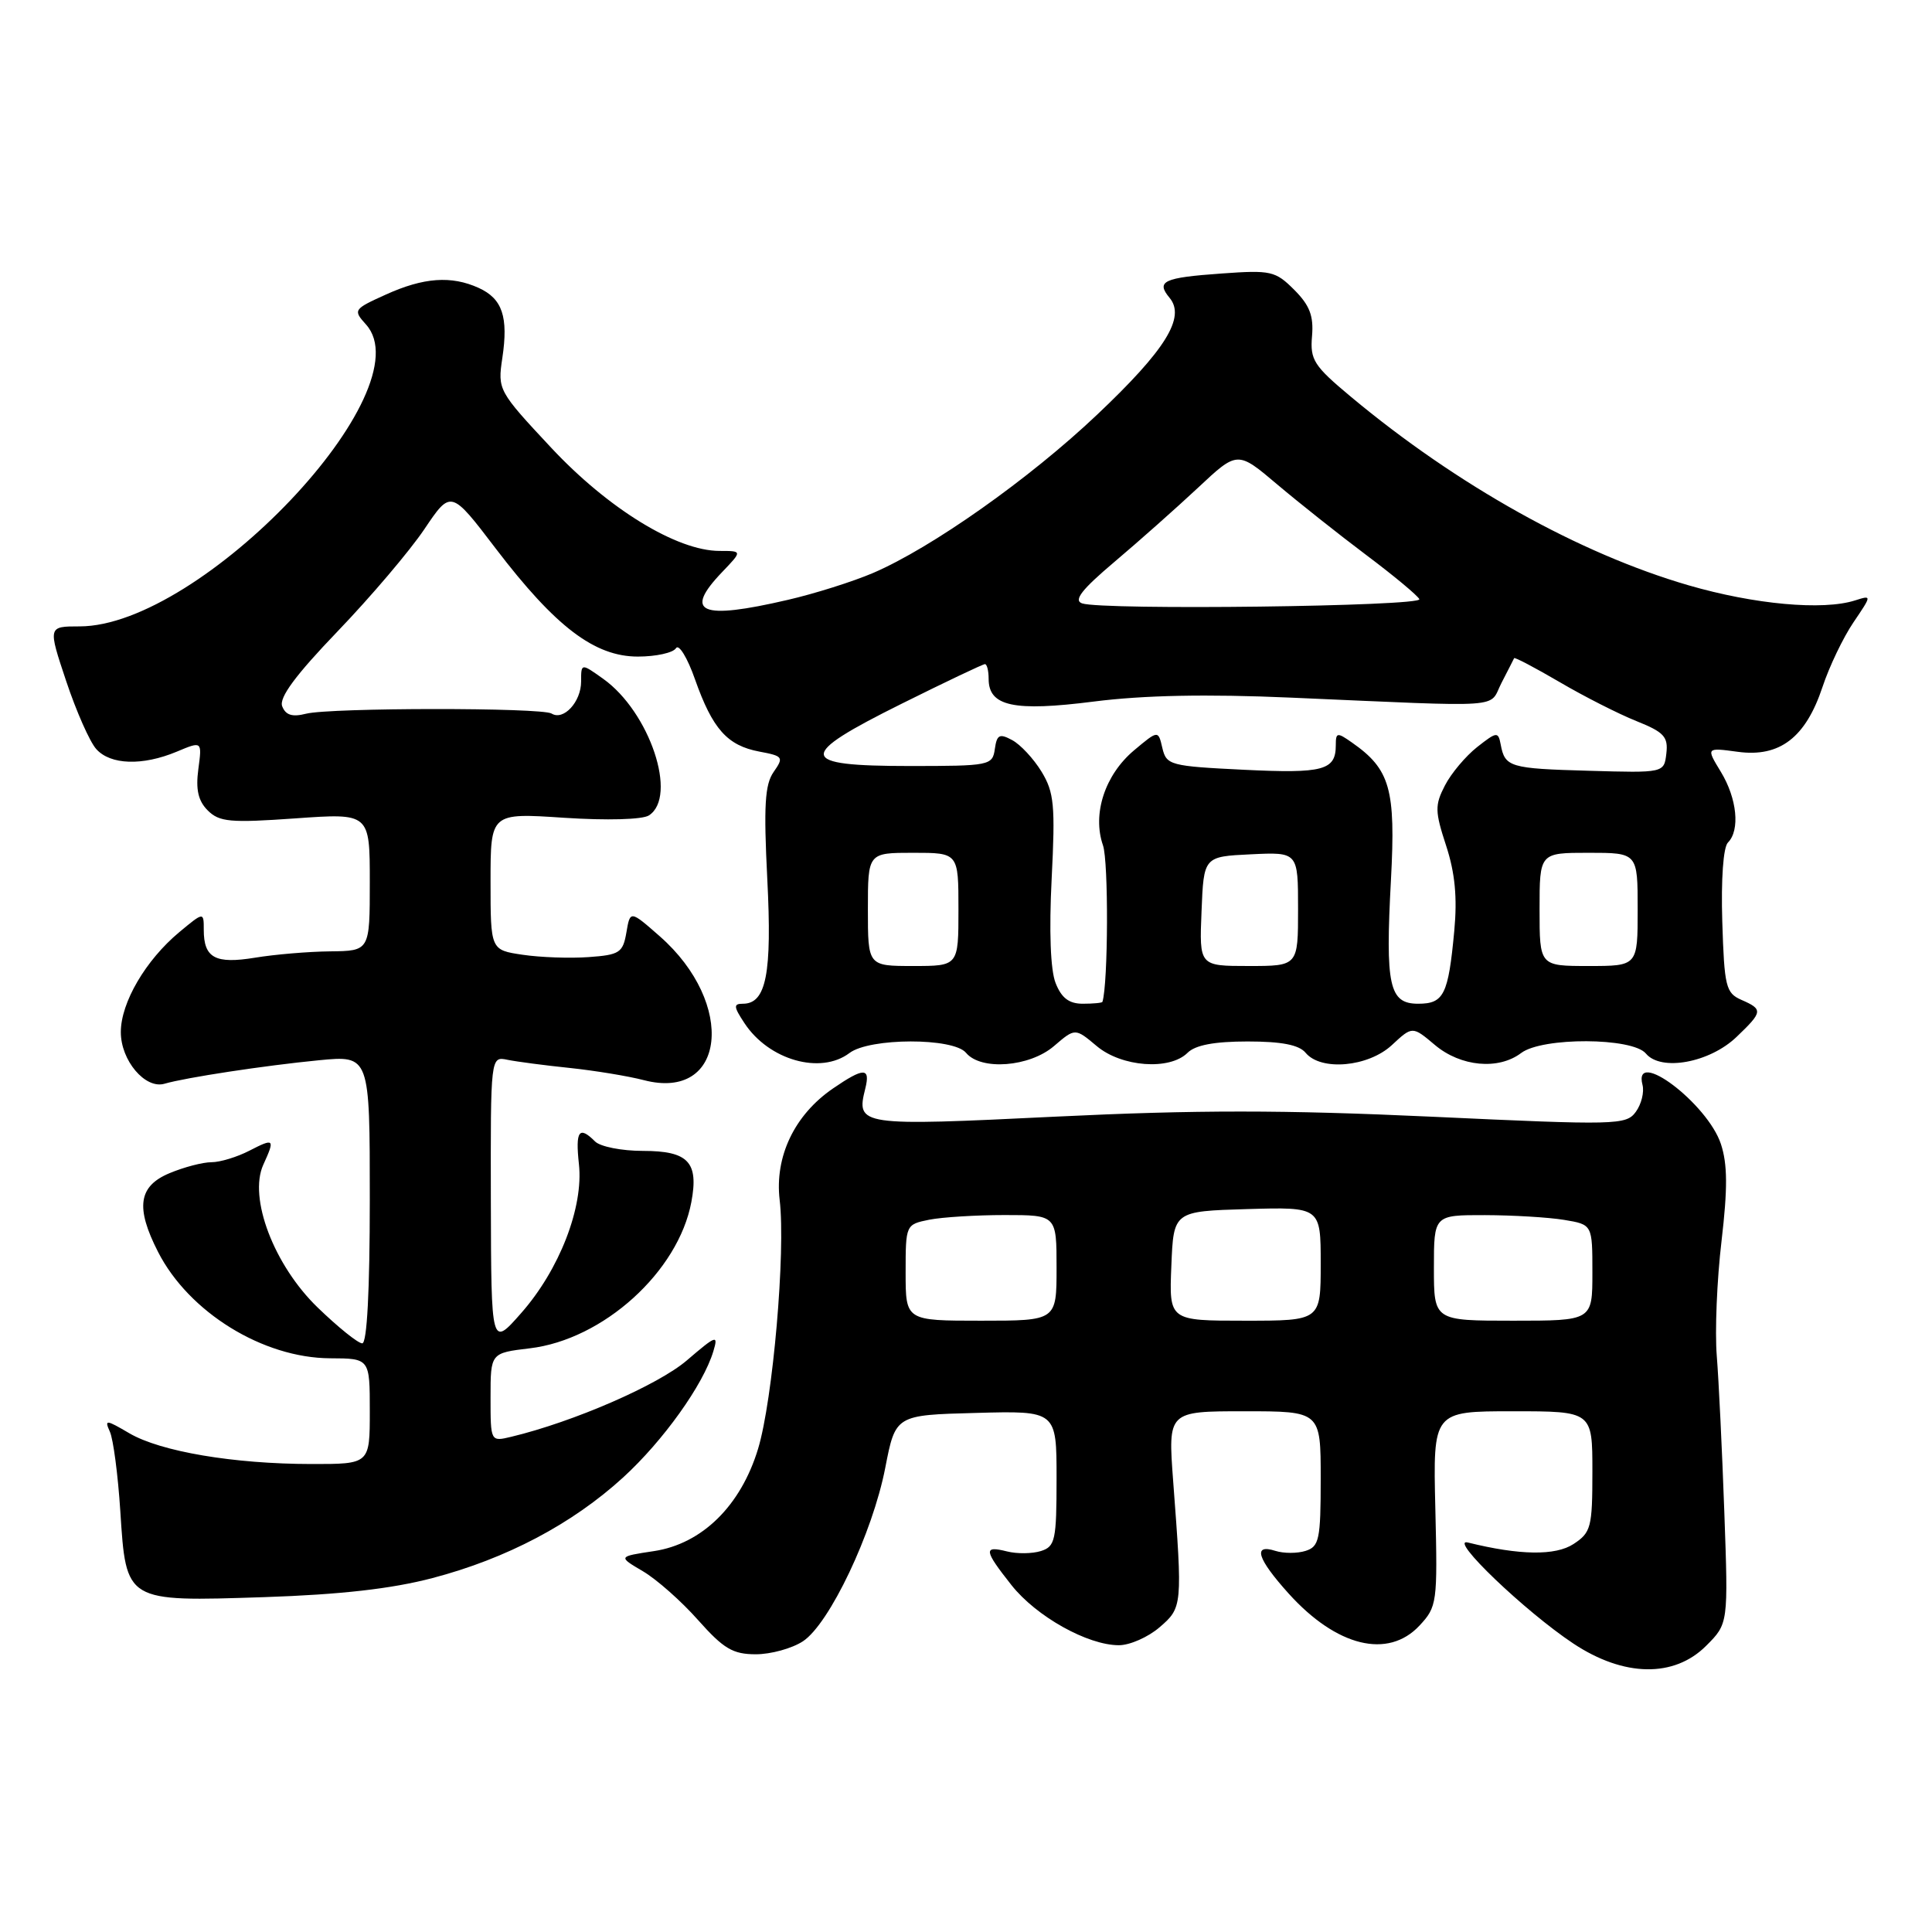 <?xml version="1.0" encoding="UTF-8" standalone="no"?>
<!DOCTYPE svg PUBLIC "-//W3C//DTD SVG 1.1//EN" "http://www.w3.org/Graphics/SVG/1.1/DTD/svg11.dtd" >
<svg xmlns="http://www.w3.org/2000/svg" xmlns:xlink="http://www.w3.org/1999/xlink" version="1.1" viewBox="0 0 256 256">
 <g >
 <path fill="currentColor"
d=" M 226.08 218.07 C 229.01 215.14 229.01 215.14 228.48 200.32 C 228.19 192.17 227.74 182.86 227.48 179.64 C 227.22 176.42 227.50 169.59 228.11 164.46 C 228.93 157.46 228.91 154.27 228.03 151.59 C 226.26 146.22 216.34 138.74 217.64 143.75 C 217.89 144.71 217.49 146.32 216.75 147.33 C 215.47 149.08 214.22 149.11 189.75 147.97 C 170.00 147.06 158.51 147.06 139.90 147.96 C 113.86 149.23 113.42 149.17 114.65 144.26 C 115.36 141.42 114.47 141.42 110.37 144.23 C 105.27 147.73 102.63 153.25 103.31 159.01 C 104.12 165.82 102.41 185.50 100.45 191.97 C 98.16 199.53 93.02 204.57 86.65 205.53 C 81.88 206.25 81.88 206.25 85.19 208.20 C 87.01 209.27 90.31 212.19 92.51 214.68 C 95.88 218.47 97.11 219.20 100.15 219.20 C 102.14 219.20 104.94 218.43 106.39 217.48 C 109.90 215.18 115.62 203.14 117.30 194.50 C 118.66 187.50 118.66 187.50 129.33 187.22 C 140.00 186.93 140.00 186.93 140.00 195.90 C 140.00 204.09 139.82 204.92 137.93 205.52 C 136.79 205.88 134.76 205.91 133.43 205.57 C 130.28 204.78 130.37 205.41 134.02 210.03 C 137.32 214.20 144.12 218.00 148.26 218.00 C 149.71 218.00 152.13 216.93 153.64 215.63 C 156.68 213.02 156.70 212.79 155.45 196.25 C 154.76 187.00 154.76 187.00 164.88 187.00 C 175.00 187.00 175.00 187.00 175.00 195.93 C 175.00 203.99 174.80 204.93 173.00 205.50 C 171.90 205.85 170.10 205.85 169.00 205.50 C 165.96 204.53 166.58 206.52 170.75 211.15 C 177.10 218.19 183.91 219.86 188.08 215.41 C 190.42 212.90 190.49 212.40 190.19 199.91 C 189.88 187.00 189.88 187.00 200.44 187.00 C 211.00 187.00 211.00 187.00 211.00 194.98 C 211.00 202.38 210.82 203.07 208.50 204.59 C 206.11 206.16 201.36 206.09 194.50 204.39 C 191.84 203.73 202.10 213.55 208.48 217.78 C 215.18 222.22 221.83 222.33 226.08 218.07 Z  M 57.31 209.10 C 67.11 206.53 75.83 201.93 82.58 195.76 C 87.88 190.91 93.18 183.50 94.52 179.06 C 95.20 176.81 94.93 176.90 91.01 180.26 C 87.19 183.53 76.00 188.40 67.75 190.38 C 65.00 191.04 65.00 191.04 65.00 185.16 C 65.00 179.28 65.00 179.28 70.19 178.66 C 79.93 177.51 89.88 168.51 91.61 159.27 C 92.60 153.98 91.20 152.50 85.19 152.50 C 82.39 152.50 79.54 151.94 78.85 151.25 C 76.73 149.13 76.23 149.83 76.71 154.25 C 77.34 159.96 74.13 168.24 69.05 174.00 C 65.09 178.50 65.09 178.50 65.04 159.23 C 65.00 139.96 65.00 139.96 67.25 140.43 C 68.49 140.68 72.20 141.17 75.50 141.51 C 78.80 141.86 83.22 142.58 85.33 143.13 C 96.17 145.94 97.58 132.99 87.42 124.06 C 83.50 120.62 83.50 120.62 83.00 123.56 C 82.54 126.24 82.09 126.53 78.00 126.82 C 75.52 127.00 71.59 126.86 69.25 126.51 C 65.00 125.88 65.00 125.88 65.00 116.80 C 65.00 107.71 65.00 107.71 74.75 108.36 C 80.44 108.73 85.12 108.60 85.98 108.05 C 89.85 105.56 86.09 94.34 79.93 89.95 C 77.00 87.86 77.00 87.86 77.00 90.31 C 77.00 93.00 74.67 95.53 73.09 94.55 C 71.77 93.74 43.82 93.76 40.56 94.57 C 38.72 95.04 37.85 94.76 37.39 93.58 C 36.96 92.44 39.16 89.46 44.74 83.65 C 49.13 79.08 54.30 72.99 56.23 70.12 C 59.75 64.89 59.75 64.89 65.70 72.70 C 73.61 83.07 78.79 87.00 84.52 87.00 C 86.92 87.00 89.19 86.50 89.57 85.89 C 89.94 85.28 91.09 87.15 92.10 90.04 C 94.42 96.60 96.37 98.79 100.62 99.59 C 103.77 100.18 103.88 100.33 102.51 102.29 C 101.35 103.95 101.18 106.76 101.67 116.48 C 102.31 129.02 101.53 133.00 98.44 133.00 C 97.17 133.00 97.20 133.38 98.63 135.55 C 101.85 140.47 108.73 142.43 112.56 139.53 C 115.24 137.50 126.32 137.48 128.00 139.50 C 129.98 141.89 136.43 141.39 139.67 138.60 C 142.46 136.21 142.46 136.21 145.31 138.60 C 148.61 141.39 154.99 141.86 157.36 139.50 C 158.38 138.48 160.91 138.00 165.31 138.00 C 169.82 138.00 172.13 138.45 173.00 139.50 C 175.03 141.95 181.29 141.39 184.43 138.48 C 187.15 135.95 187.15 135.95 190.15 138.48 C 193.56 141.34 198.55 141.81 201.56 139.53 C 204.36 137.41 216.31 137.46 218.09 139.60 C 220.08 142.00 226.54 140.82 230.11 137.39 C 233.59 134.06 233.63 133.75 230.75 132.49 C 228.68 131.58 228.48 130.75 228.21 122.09 C 228.04 116.51 228.34 112.26 228.96 111.64 C 230.59 110.01 230.17 105.80 228.02 102.27 C 226.06 99.05 226.06 99.05 230.28 99.62 C 235.82 100.37 239.26 97.74 241.49 91.03 C 242.39 88.31 244.24 84.46 245.59 82.47 C 248.04 78.85 248.04 78.85 245.80 79.56 C 241.53 80.92 232.46 80.09 223.72 77.55 C 209.26 73.34 193.08 64.31 179.02 52.59 C 174.08 48.47 173.58 47.69 173.85 44.54 C 174.08 41.86 173.54 40.45 171.49 38.40 C 169.00 35.91 168.40 35.77 161.88 36.24 C 154.14 36.79 153.14 37.26 154.98 39.47 C 157.12 42.05 154.45 46.36 145.38 54.94 C 136.39 63.46 123.45 72.59 115.67 75.93 C 113.02 77.06 107.94 78.67 104.37 79.49 C 92.81 82.18 90.52 81.20 95.69 75.80 C 98.37 73.00 98.37 73.00 95.35 73.00 C 89.69 73.00 80.59 67.42 73.01 59.30 C 66.03 51.83 65.93 51.65 66.56 47.45 C 67.38 41.98 66.57 39.58 63.43 38.15 C 59.80 36.50 56.13 36.76 51.11 39.04 C 46.84 40.97 46.77 41.08 48.49 42.99 C 56.36 51.69 26.67 83.00 10.54 83.00 C 6.35 83.00 6.35 83.00 8.77 90.25 C 10.10 94.24 11.89 98.29 12.75 99.25 C 14.63 101.36 18.87 101.50 23.42 99.60 C 26.78 98.19 26.78 98.19 26.28 101.92 C 25.92 104.62 26.26 106.12 27.53 107.39 C 29.07 108.92 30.50 109.05 39.14 108.44 C 49.00 107.74 49.00 107.74 49.00 116.87 C 49.00 126.00 49.00 126.00 43.75 126.06 C 40.86 126.09 36.38 126.47 33.79 126.90 C 28.52 127.76 27.00 126.94 27.00 123.21 C 27.00 120.82 27.00 120.82 23.75 123.52 C 19.31 127.22 16.01 132.84 16.01 136.75 C 16.00 140.52 19.25 144.35 21.80 143.60 C 24.61 142.78 35.06 141.19 42.25 140.49 C 49.00 139.84 49.00 139.84 49.00 158.92 C 49.00 171.02 48.63 178.00 48.00 178.00 C 47.44 178.00 44.79 175.86 42.09 173.25 C 36.30 167.65 32.90 158.71 34.89 154.33 C 36.46 150.89 36.35 150.77 33.05 152.47 C 31.43 153.31 29.16 154.00 28.02 154.00 C 26.87 154.00 24.38 154.65 22.47 155.45 C 18.34 157.17 17.93 159.99 20.94 165.88 C 25.02 173.88 34.83 179.94 43.75 179.98 C 49.00 180.00 49.00 180.00 49.00 187.00 C 49.00 194.00 49.00 194.00 41.25 193.99 C 30.96 193.98 21.27 192.34 17.13 189.91 C 14.03 188.09 13.82 188.07 14.56 189.71 C 15.01 190.70 15.63 195.42 15.94 200.21 C 16.72 212.32 16.58 212.23 35.00 211.63 C 45.10 211.29 51.87 210.53 57.31 209.10 Z  M 120.00 168.62 C 120.00 162.28 120.02 162.25 123.12 161.62 C 124.84 161.28 129.34 161.00 133.12 161.00 C 140.00 161.00 140.00 161.00 140.00 168.00 C 140.00 175.00 140.00 175.00 130.00 175.00 C 120.00 175.00 120.00 175.00 120.00 168.62 Z  M 155.21 167.75 C 155.50 160.50 155.50 160.50 165.25 160.21 C 175.00 159.93 175.00 159.93 175.00 167.46 C 175.00 175.00 175.00 175.00 164.96 175.00 C 154.91 175.00 154.91 175.00 155.21 167.75 Z  M 190.00 168.00 C 190.00 161.00 190.00 161.00 196.75 161.01 C 200.46 161.02 205.19 161.30 207.25 161.64 C 211.00 162.26 211.00 162.26 211.00 168.63 C 211.00 175.00 211.00 175.00 200.50 175.00 C 190.00 175.00 190.00 175.00 190.00 168.00 Z  M 139.87 130.25 C 139.19 128.53 139.00 123.37 139.35 116.44 C 139.84 106.72 139.68 105.00 138.01 102.25 C 136.96 100.53 135.21 98.65 134.12 98.07 C 132.44 97.16 132.09 97.34 131.82 99.25 C 131.51 101.43 131.14 101.50 120.51 101.50 C 105.63 101.50 105.47 100.21 119.49 93.24 C 125.28 90.36 130.24 88.00 130.51 88.00 C 130.78 88.00 131.00 88.88 131.00 89.96 C 131.00 93.59 134.33 94.31 144.93 92.96 C 151.53 92.12 159.86 91.95 171.06 92.44 C 200.09 93.70 197.20 93.90 198.95 90.50 C 199.80 88.85 200.56 87.37 200.63 87.21 C 200.69 87.05 203.41 88.48 206.66 90.38 C 209.91 92.29 214.49 94.61 216.84 95.55 C 220.49 97.01 221.06 97.63 220.80 99.84 C 220.50 102.42 220.50 102.42 210.50 102.13 C 200.04 101.84 199.41 101.65 198.85 98.65 C 198.52 96.92 198.34 96.94 195.73 98.99 C 194.21 100.19 192.28 102.48 191.46 104.08 C 190.11 106.69 190.13 107.51 191.62 112.06 C 192.80 115.67 193.11 118.93 192.70 123.33 C 191.91 131.82 191.32 133.00 187.91 133.00 C 184.07 133.00 183.55 130.63 184.31 116.56 C 184.95 104.55 184.21 101.93 179.14 98.39 C 177.18 97.01 177.00 97.04 177.00 98.74 C 177.00 102.07 175.36 102.51 164.85 102.00 C 155.04 101.52 154.56 101.39 154.02 99.12 C 153.47 96.74 153.47 96.74 150.26 99.43 C 146.40 102.68 144.71 107.86 146.15 112.01 C 146.90 114.15 146.84 130.28 146.08 132.75 C 146.03 132.89 144.86 133.00 143.48 133.00 C 141.65 133.00 140.65 132.24 139.87 130.25 Z  M 115.00 120.50 C 115.00 113.00 115.00 113.00 121.00 113.00 C 127.00 113.00 127.00 113.00 127.00 120.50 C 127.00 128.00 127.00 128.00 121.00 128.00 C 115.00 128.00 115.00 128.00 115.00 120.50 Z  M 159.21 120.75 C 159.50 113.50 159.50 113.50 165.75 113.20 C 172.00 112.90 172.00 112.90 172.00 120.45 C 172.00 128.00 172.00 128.00 165.46 128.00 C 158.91 128.00 158.91 128.00 159.21 120.75 Z  M 204.00 120.50 C 204.00 113.00 204.00 113.00 210.50 113.00 C 217.00 113.00 217.00 113.00 217.00 120.50 C 217.00 128.00 217.00 128.00 210.50 128.00 C 204.00 128.00 204.00 128.00 204.00 120.50 Z  M 143.38 79.95 C 142.22 79.55 143.33 78.12 147.65 74.47 C 150.87 71.75 155.86 67.32 158.74 64.63 C 163.97 59.73 163.97 59.73 169.24 64.19 C 172.13 66.63 177.46 70.86 181.07 73.57 C 184.68 76.28 187.83 78.90 188.07 79.39 C 188.53 80.35 146.06 80.88 143.38 79.95 Z "/>
</g>
</svg>